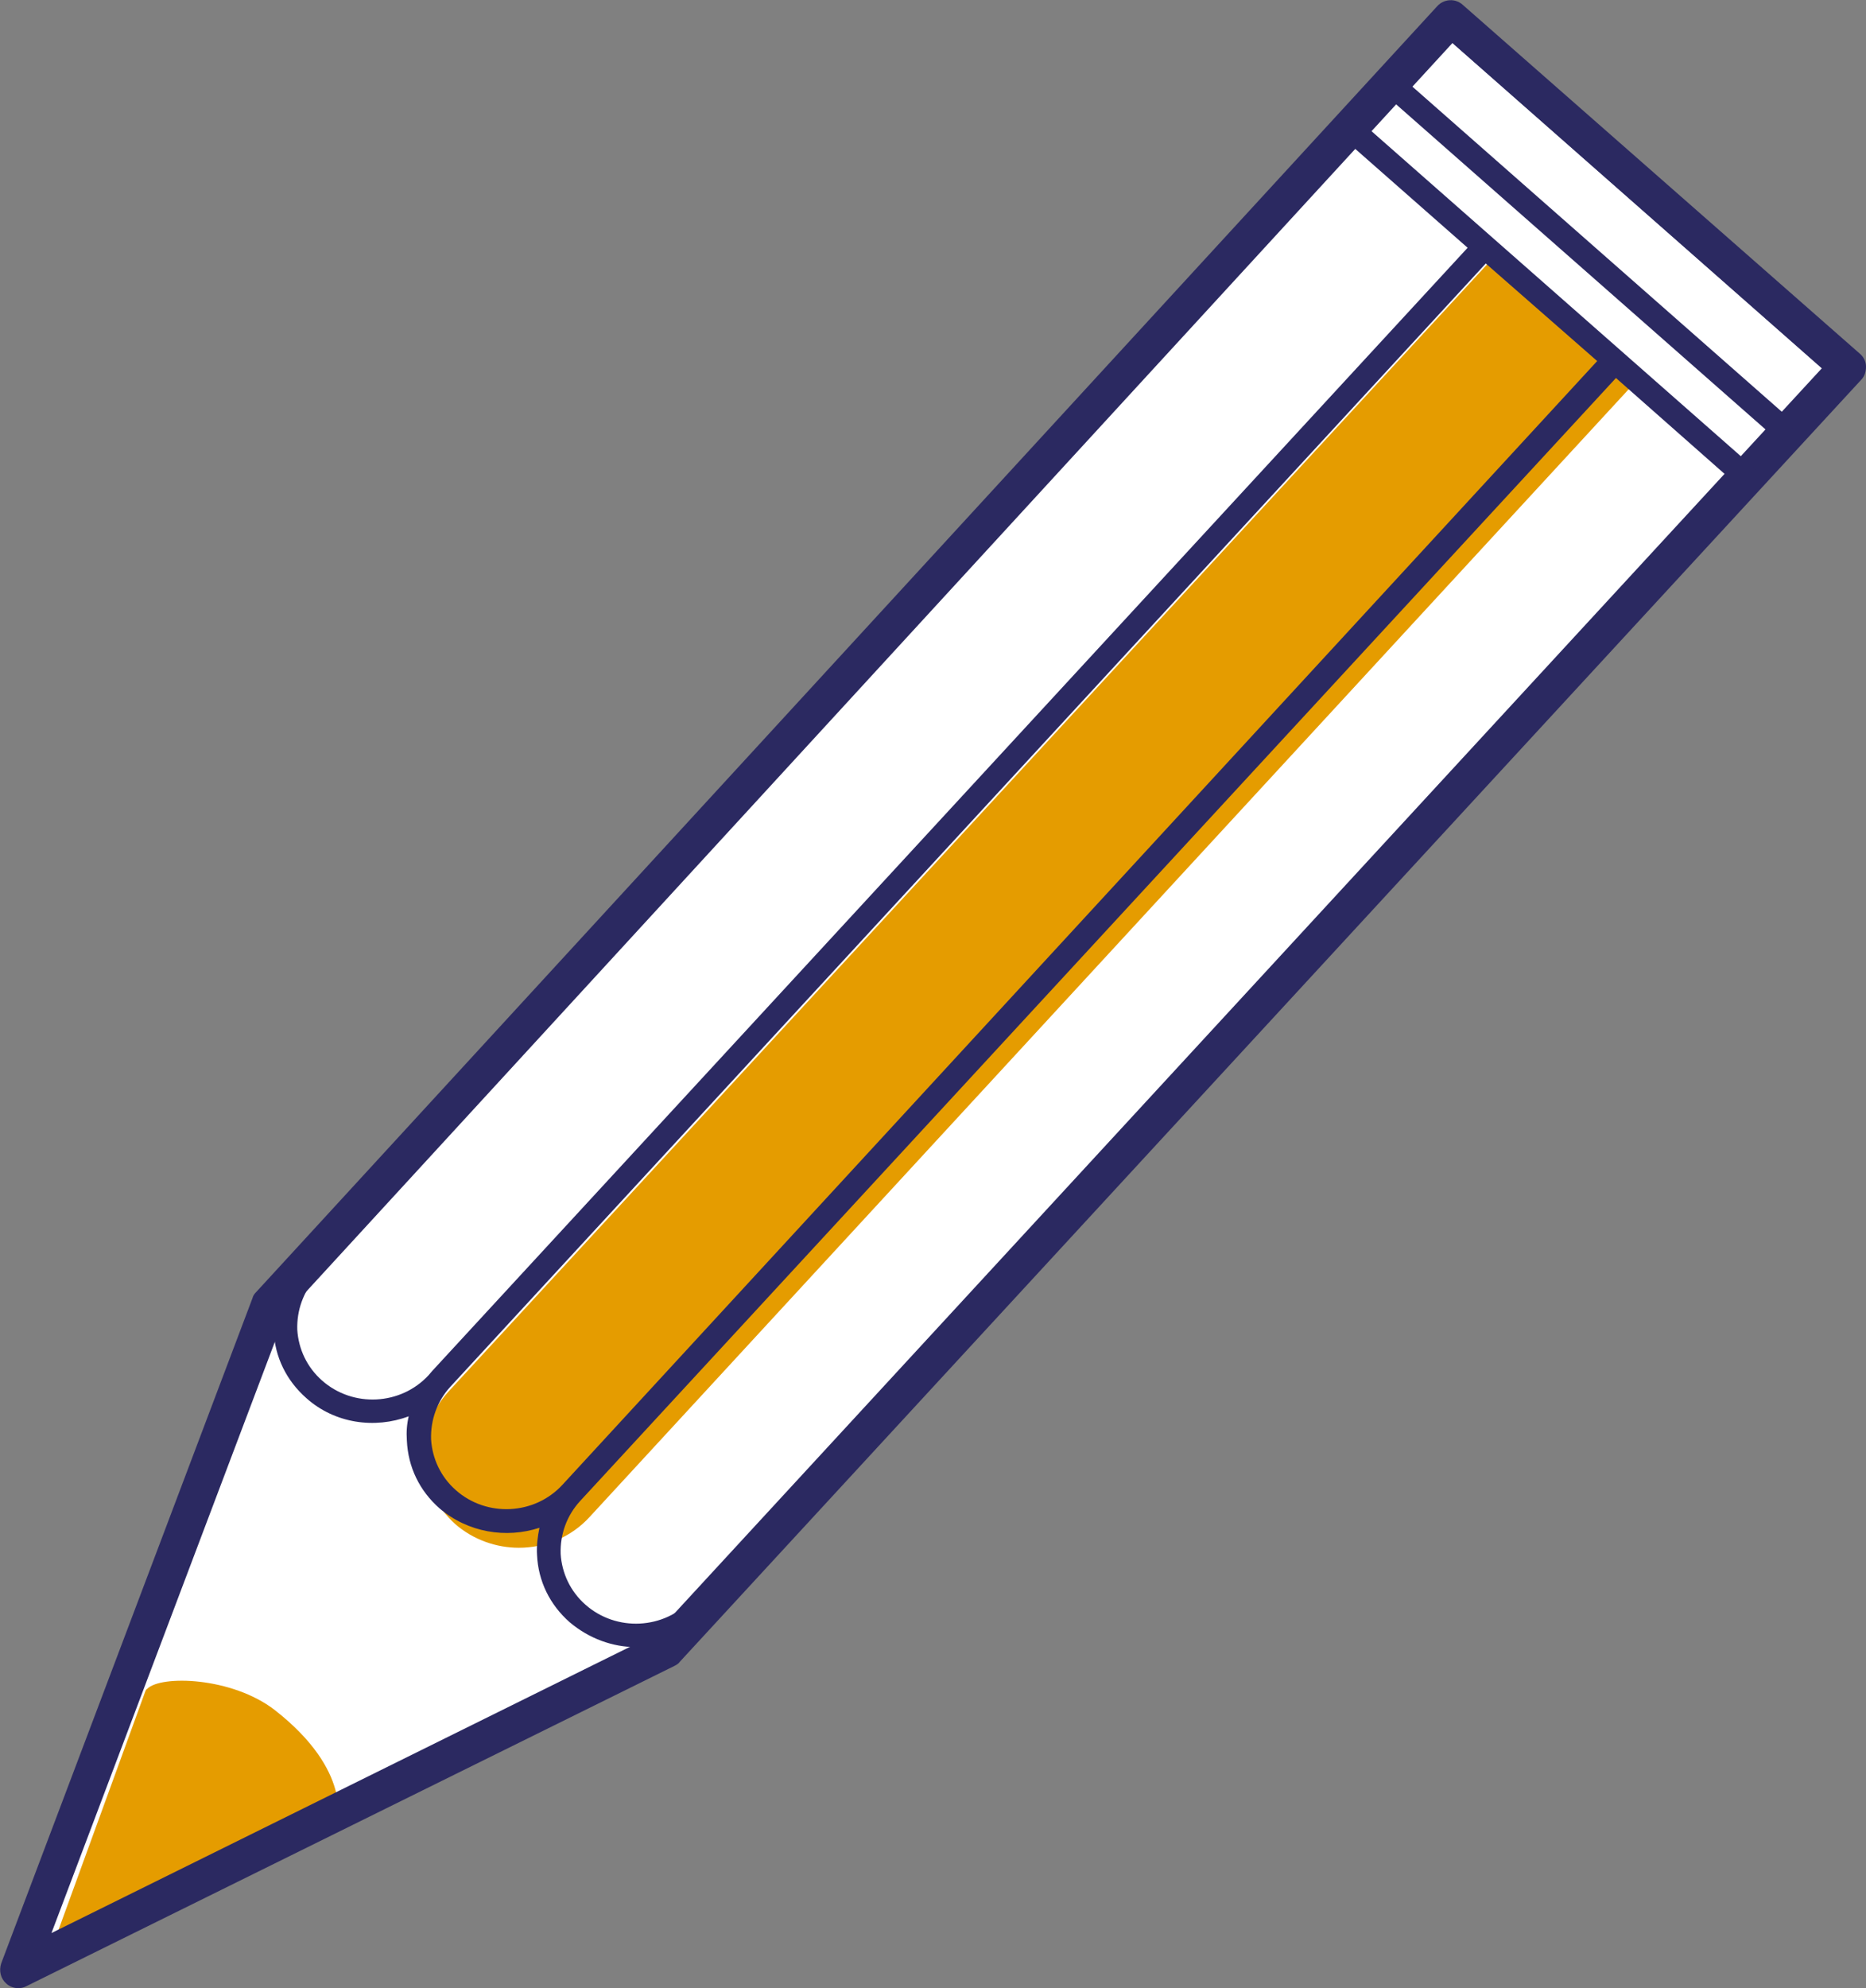 <?xml version="1.0" encoding="utf-8"?>
<!-- Generator: Adobe Illustrator 26.0.2, SVG Export Plug-In . SVG Version: 6.00 Build 0)  -->
<svg version="1.1" id="Ebene_1" xmlns="http://www.w3.org/2000/svg" xmlns:xlink="http://www.w3.org/1999/xlink" x="0px" y="0px"
	 viewBox="0 0 30.82 32.82" style="enable-background:new 0 0 30.82 32.82;" xml:space="preserve">
<rect x="0" y="0" width="30.82" height="32.82" fill="#808080" stroke="none"/>
<style type="text/css">
	.st0{fill:#E59C00;}
	.st1{fill:#2B2961;}
	.st2{fill:#FFFFFF;}
	.st3{clip-path:url(#SVGID_00000142891691516093613950000003562975776638257332_);}
	.st4{clip-path:url(#SVGID_00000077326641576042127610000004527523581349882007_);}
	.st5{clip-path:url(#SVGID_00000109731137904571543130000016786996479427526566_);}
	.st6{clip-path:url(#SVGID_00000101797811579758112660000017211920106623815580_);}
	.st7{clip-path:url(#SVGID_00000115516488171987104750000009434026761576049324_);}
	.st8{clip-path:url(#SVGID_00000089548808041232850030000004449780011852145334_);}
	.st9{clip-path:url(#SVGID_00000174583968542351709120000002004766073915460276_);}
	.st10{clip-path:url(#SVGID_00000131346965521906437360000001227944857572478611_);}
	.st11{clip-path:url(#SVGID_00000036944332327349633710000014190219865073259142_);}
	.st12{clip-path:url(#SVGID_00000142151086719287145950000011092996610628608899_);}
	.st13{clip-path:url(#SVGID_00000036935188618983868160000003576171765602613691_);}
	.st14{clip-path:url(#SVGID_00000020397378689089785460000014398368718763135405_);}
	.st15{clip-path:url(#SVGID_00000053531555653875675780000003747154251311135906_);}
	.st16{clip-path:url(#SVGID_00000103257096654152751590000014896002889158006925_);}
	.st17{clip-path:url(#SVGID_00000106859779302052506230000013364028701222077110_);}
	.st18{clip-path:url(#SVGID_00000132788857889008481290000015031618167922715044_);}
	.st19{clip-path:url(#SVGID_00000127738755799891313690000004123883886458620306_);}
	.st20{clip-path:url(#SVGID_00000065038617413724869910000003790520864819909788_);}
	.st21{clip-path:url(#SVGID_00000127762386766833240780000008271099014653329080_);}
	.st22{clip-path:url(#SVGID_00000137824236928187623020000012265596119374805941_);}
	.st23{clip-path:url(#SVGID_00000111884428912950486430000016289255098485120959_);}
	.st24{clip-path:url(#SVGID_00000145022517578136546010000012559315453987382421_);}
	.st25{clip-path:url(#SVGID_00000069358115724462333250000011447030441549305022_);}
	.st26{clip-path:url(#SVGID_00000170983293612989209730000006743076282044428673_);}
	.st27{clip-path:url(#SVGID_00000060013136396886033370000017032715530387995784_);}
	.st28{clip-path:url(#SVGID_00000109716317626989258390000005375886881748411031_);}
	.st29{clip-path:url(#SVGID_00000109023456563951506290000005792374576172592797_);}
	.st30{clip-path:url(#SVGID_00000155143816537120581140000017038581544134743680_);}
	.st31{clip-path:url(#SVGID_00000075868064244233805570000003107507387656616332_);}
	.st32{clip-path:url(#SVGID_00000085968392749718281990000005290997291351535272_);}
	.st33{clip-path:url(#SVGID_00000039850361263756164670000007369538659234197672_);}
	.st34{clip-path:url(#SVGID_00000105408750428592784500000008336542674305996430_);}
	.st35{clip-path:url(#SVGID_00000183953174108361801290000012686835520907320218_);}
	.st36{clip-path:url(#SVGID_00000087382393825824691640000016120710057021033884_);}
	.st37{clip-path:url(#SVGID_00000157282097123510140690000008571720428671101829_);}
	.st38{clip-path:url(#SVGID_00000072239471737149751880000006002495712938855347_);}
	.st39{clip-path:url(#SVGID_00000178908513873502142660000007534702176322831031_);}
	.st40{clip-path:url(#SVGID_00000047740115252211277720000003747116587193432469_);}
	.st41{clip-path:url(#SVGID_00000174603676196336746180000006197444581800399777_);}
	.st42{clip-path:url(#SVGID_00000039113439383135766660000014746947943101200314_);}
	.st43{clip-path:url(#SVGID_00000092442389451544168940000008460947242391677331_);}
	.st44{clip-path:url(#SVGID_00000069379745520682486890000010409689836709242009_);}
	.st45{clip-path:url(#SVGID_00000133499464333348946130000006998364244377252267_);}
	.st46{clip-path:url(#SVGID_00000070116763487349322330000016726180649757770666_);}
	.st47{clip-path:url(#SVGID_00000150813346131165728740000012163830837437556133_);}
	.st48{clip-path:url(#SVGID_00000107549098889809899290000006532282371220524212_);}
	.st49{clip-path:url(#SVGID_00000073680480492973904430000003332825068331878291_);}
	.st50{clip-path:url(#SVGID_00000008871037070026204010000015093179251765674912_);}
	.st51{clip-path:url(#SVGID_00000170272092349403848440000015016010236521950123_);}
	.st52{clip-path:url(#SVGID_00000100375936854537689620000006403397567862757805_);}
	.st53{clip-path:url(#SVGID_00000026130966701174444030000012797646502986413461_);}
	.st54{clip-path:url(#SVGID_00000062891999240521896970000010752235724912801974_);}
	.st55{clip-path:url(#SVGID_00000115491224721680198090000003448566984194748844_);}
	.st56{clip-path:url(#SVGID_00000110448440661115058320000007151096195018608800_);}
	.st57{clip-path:url(#SVGID_00000122687278453644049970000013757650663492422032_);}
	.st58{clip-path:url(#SVGID_00000052816274401909042500000011444130037071272320_);}
	.st59{clip-path:url(#SVGID_00000114765447655234559090000004151382840676326843_);}
	.st60{clip-path:url(#SVGID_00000107585373161027247810000004394111909993358981_);}
	.st61{clip-path:url(#SVGID_00000114752560539400874770000002463178744656700559_);}
	.st62{clip-path:url(#SVGID_00000098178587613048923780000016986136833170128814_);}
	.st63{clip-path:url(#SVGID_00000115516489440096813820000002980882525114761606_);}
	.st64{clip-path:url(#SVGID_00000051382806915724281050000017759440644149344946_);}
	.st65{clip-path:url(#SVGID_00000016766191045438363110000009039313410697731236_);}
	.st66{clip-path:url(#SVGID_00000106853657315568681060000006571026139795737226_);}
	.st67{clip-path:url(#SVGID_00000179617054795004406030000005501763024598619797_);}
	.st68{clip-path:url(#SVGID_00000034077486928805912840000004159647749053228471_);}
	.st69{clip-path:url(#SVGID_00000119812243191649010350000010963079744202447514_);}
	.st70{clip-path:url(#SVGID_00000026124642266007945060000016975816277869339071_);}
	.st71{clip-path:url(#SVGID_00000019644807799082784240000000365848461235590035_);}
	.st72{clip-path:url(#SVGID_00000011033320004975755360000000675849864574721409_);}
	.st73{clip-path:url(#SVGID_00000060008141582048610170000007528439025287164571_);}
	.st74{clip-path:url(#SVGID_00000176741527056184253810000002360448383485905829_);}
	.st75{clip-path:url(#SVGID_00000134218961877146992620000012118166761337673362_);}
	.st76{clip-path:url(#SVGID_00000149348507633235191830000000299816946192295077_);}
	.st77{clip-path:url(#SVGID_00000049931657529827759020000009356309025785662601_);}
	.st78{clip-path:url(#SVGID_00000082330941871805352960000000114961691067470503_);}
	.st79{clip-path:url(#SVGID_00000116211931977898468140000012866591098947559835_);}
	.st80{clip-path:url(#SVGID_00000083054025549974724340000000203059109037835189_);}
	.st81{clip-path:url(#SVGID_00000008835665576267683880000001827674885950642070_);}
	.st82{clip-path:url(#SVGID_00000042703841783870925740000008945133803282978733_);}
	.st83{fill:none;}
	.st84{clip-path:url(#SVGID_00000156554162191711039760000005495252650526967462_);}
	.st85{clip-path:url(#SVGID_00000160885862898695514710000017331774978915090362_);}
	.st86{clip-path:url(#SVGID_00000181080064003662053870000014389655950954644657_);}
	.st87{clip-path:url(#SVGID_00000006667075633592244440000004051629850128839840_);}
	.st88{clip-path:url(#SVGID_00000012467275534470355880000000272406134737017006_);}
	.st89{clip-path:url(#SVGID_00000103223151300752339350000010664328949734827443_);}
	.st90{clip-path:url(#SVGID_00000174591258041018843240000016176085862178934947_);}
	.st91{clip-path:url(#SVGID_00000074417553075322983490000018415584644284713614_);}
	.st92{clip-path:url(#SVGID_00000088811665231141293320000004065688537659247008_);}
	.st93{clip-path:url(#SVGID_00000116951189447804764850000012268957719160100537_);}
	.st94{clip-path:url(#SVGID_00000113327164007365843450000014603039305323169672_);}
	.st95{clip-path:url(#SVGID_00000070093684364278440480000015038977033159525288_);}
	.st96{clip-path:url(#SVGID_00000031929989277941134370000001632466922460430994_);}
	.st97{clip-path:url(#SVGID_00000117658949663143605810000010893136663963628432_);}
	.st98{clip-path:url(#SVGID_00000109009069021257245650000014572536410578508168_);}
	.st99{clip-path:url(#SVGID_00000046336811175407784500000015419291950047362728_);}
	.st100{clip-path:url(#SVGID_00000012449385555771058580000007484803371832597416_);}
	.st101{clip-path:url(#SVGID_00000042728353671779853070000003281512135381621416_);}
	.st102{clip-path:url(#SVGID_00000078725548119523638250000002803094683193239723_);}
	.st103{clip-path:url(#SVGID_00000021815106102938659890000014329101340503528080_);}
	.st104{clip-path:url(#SVGID_00000172428002091876943330000015594162180155911851_);}
	.st105{clip-path:url(#SVGID_00000130636571788548011110000012491654597779697309_);}
	.st106{clip-path:url(#SVGID_00000078760037283691948760000004225798988706059159_);}
	.st107{clip-path:url(#SVGID_00000021118420887074806960000000864457634721628829_);}
	.st108{clip-path:url(#SVGID_00000002367816306710385510000003240392680106610057_);}
	.st109{clip-path:url(#SVGID_00000047780918441487099890000006948344327817731726_);}
	.st110{clip-path:url(#SVGID_00000084492272499061136790000010361961522257541018_);}
	.st111{clip-path:url(#SVGID_00000060024915772267979290000016155232724016802195_);}
	.st112{clip-path:url(#SVGID_00000158001294252305225840000000551198228148020640_);}
	.st113{clip-path:url(#SVGID_00000009589591133646359140000017051839202482034330_);}
	.st114{clip-path:url(#SVGID_00000090275933971141629210000015751652593091123104_);}
	.st115{clip-path:url(#SVGID_00000122703329528896742570000014010873243823445152_);}
	.st116{clip-path:url(#SVGID_00000031177399095845755360000014041462589716132239_);}
	.st117{clip-path:url(#SVGID_00000155862438159768503960000007378141275400337582_);}
	.st118{clip-path:url(#SVGID_00000137822452552115411190000015659764785950070926_);}
	.st119{clip-path:url(#SVGID_00000031185850510029854860000014148904011962255280_);}
	.st120{clip-path:url(#SVGID_00000090977380325399511320000013955241032438481294_);}
	.st121{clip-path:url(#SVGID_00000061430413666495605540000008129831112918380424_);}
	.st122{clip-path:url(#SVGID_00000134233889250733509980000003443494679771910332_);}
	.st123{clip-path:url(#SVGID_00000180338511308568973280000003241545550540145334_);}
	.st124{clip-path:url(#SVGID_00000129914306046972460390000005011473781474995900_);}
	.st125{clip-path:url(#SVGID_00000146466867228699674130000015769144072249063584_);}
	.st126{clip-path:url(#SVGID_00000059308300068319582970000000281920444467029141_);}
	.st127{clip-path:url(#SVGID_00000088116344859185352600000002749291682675249556_);}
	.st128{clip-path:url(#SVGID_00000034056477492842565370000013358434914160068501_);}
	.st129{clip-path:url(#SVGID_00000080895301045459155280000018069508919737170087_);}
	.st130{clip-path:url(#SVGID_00000168821590852916128240000001225472731273699712_);}
	.st131{clip-path:url(#SVGID_00000170991536324531414880000007636174322563213960_);}
	.st132{clip-path:url(#SVGID_00000123437023764821157650000002279466233696100797_);}
	.st133{clip-path:url(#SVGID_00000168074689397162394570000009782674105801985435_);}
	.st134{clip-path:url(#SVGID_00000088130550365660097680000011835292187098619017_);}
	.st135{clip-path:url(#SVGID_00000110430732915110916840000007753628460067560635_);}
	.st136{clip-path:url(#SVGID_00000127753271837439133820000013599273214999273130_);}
	.st137{clip-path:url(#SVGID_00000173874448731752517080000012346838970284828334_);}
	.st138{clip-path:url(#SVGID_00000029015826569870833000000011787173188816506284_);}
	.st139{clip-path:url(#SVGID_00000065068610891503108230000017624086857552646309_);}
	.st140{clip-path:url(#SVGID_00000015315638999126784990000014211233622226741663_);}
	.st141{clip-path:url(#SVGID_00000088130385435717387650000007035897706597554354_);}
	.st142{clip-path:url(#SVGID_00000093161199395940551400000014703796484153719179_);}
	.st143{clip-path:url(#SVGID_00000170247057845872975050000009283537727215619714_);}
	.st144{clip-path:url(#SVGID_00000127753595263924022090000005882068920772584072_);}
	.st145{clip-path:url(#SVGID_00000056394387062160197860000003587248494508690082_);}
	.st146{clip-path:url(#SVGID_00000020358512383750965840000003614957515585315254_);}
	.st147{clip-path:url(#SVGID_00000143584695958260873420000018067992405718804640_);}
	.st148{clip-path:url(#SVGID_00000018230503575750350120000008762246888103673503_);}
	.st149{clip-path:url(#SVGID_00000119811050667053639070000007961164818188988545_);}
	.st150{clip-path:url(#SVGID_00000097483819871530599290000014665362358021371011_);}
	.st151{clip-path:url(#SVGID_00000054236563264429015330000004795478472233126039_);}
	.st152{clip-path:url(#SVGID_00000090295297362596972320000004620015662835313820_);}
	.st153{clip-path:url(#SVGID_00000060016407389535351570000011256265928921176228_);}
	.st154{clip-path:url(#SVGID_00000016042717719461695880000004652267456899367307_);}
	.st155{clip-path:url(#SVGID_00000003106906807107722590000001882661959159794617_);}
	.st156{clip-path:url(#SVGID_00000005256239647309499440000013591885138501558201_);}
	.st157{clip-path:url(#SVGID_00000067229892874649082870000007028798215540829347_);}
	.st158{clip-path:url(#SVGID_00000132805352460829068380000000360254107971168398_);}
	.st159{clip-path:url(#SVGID_00000024697626553328257180000009458439721813521034_);}
	.st160{clip-path:url(#SVGID_00000154409534201605902200000016930196874324168123_);}
	.st161{clip-path:url(#SVGID_00000033333985498937860310000004959333662796279205_);}
	.st162{clip-path:url(#SVGID_00000164482086740865048500000002371270231273127851_);}
	.st163{clip-path:url(#SVGID_00000149380708234016481340000003241792064016344746_);}
	.st164{clip-path:url(#SVGID_00000068645432911205920640000016534379245317590182_);}
	.st165{clip-path:url(#SVGID_00000093864677167955658740000009121658420667421825_);}
	.st166{clip-path:url(#SVGID_00000011021612781049438040000003687778142060761004_);}
	.st167{clip-path:url(#SVGID_00000075866924638418628760000000636542644880267651_);}
	.st168{clip-path:url(#SVGID_00000102543530357752663290000011727902228733461151_);}
	.st169{clip-path:url(#SVGID_00000176020448283993039050000006138476450977081776_);}
	.st170{clip-path:url(#SVGID_00000005962774315864909820000005951614549326102679_);}
	.st171{clip-path:url(#SVGID_00000178192464424761965570000013961439476459965597_);}
	.st172{clip-path:url(#SVGID_00000033363359875717527420000011229138965140050313_);}
	.st173{clip-path:url(#SVGID_00000101098016153874208410000000860128462668653503_);}
	.st174{clip-path:url(#SVGID_00000150789355001489809210000011563521857761786257_);}
	.st175{clip-path:url(#SVGID_00000086686606399898825810000011629244341248875659_);}
	.st176{clip-path:url(#SVGID_00000043442955973091344690000008969912640931913407_);}
	.st177{clip-path:url(#SVGID_00000025422091085148025120000000128501943714990006_);}
	.st178{clip-path:url(#SVGID_00000132771754462183850340000009266749409605085100_);}
	.st179{clip-path:url(#SVGID_00000049197178444553139440000006480484847620757421_);}
	.st180{clip-path:url(#SVGID_00000120560032474611254430000005411176832672388014_);}
	.st181{clip-path:url(#SVGID_00000164476554202166724590000013840690044649070741_);}
	.st182{clip-path:url(#SVGID_00000117663773115730185210000011590937838236861066_);}
	.st183{clip-path:url(#SVGID_00000025419822478842048800000003882061752721925268_);}
	.st184{clip-path:url(#SVGID_00000158009521080513968340000003823491038472689833_);}
	.st185{clip-path:url(#SVGID_00000174570124437677818620000014194822391354956979_);}
	.st186{clip-path:url(#SVGID_00000023962847382650105190000007396821378354638267_);}
</style>
<g>
	<g>
		<polygon class="st2" points="4.45,21.54 0.3,32.52 11.01,27.23 30.52,6.07 23.96,0.3 		"/>
	</g>
</g>
<g>
	<defs>
		<rect id="SVGID_00000183235000311251376050000001614917789085487494_" width="30.82" height="32.82"/>
	</defs>
	<clipPath id="SVGID_00000119077188324758250020000000898485589710738866_">
		<use xlink:href="#SVGID_00000183235000311251376050000001614917789085487494_"  style="overflow:visible;"/>
	</clipPath>
	<g style="clip-path:url(#SVGID_00000119077188324758250020000000898485589710738866_);">
		<g>
			<path class="st1" d="M0.3,32.81c-0.07,0-0.14-0.03-0.19-0.07c-0.09-0.08-0.12-0.2-0.08-0.31l4.15-10.98
				c0.01-0.03,0.03-0.07,0.06-0.09L23.75,0.11c0.11-0.11,0.28-0.12,0.4-0.02l6.56,5.76c0.06,0.05,0.09,0.12,0.1,0.2
				c0,0.08-0.02,0.15-0.08,0.21L11.22,27.42c-0.02,0.03-0.05,0.05-0.08,0.06L0.43,32.78C0.39,32.8,0.34,32.81,0.3,32.81z
				 M4.69,21.69L0.82,31.94L10.83,27L30.11,6.09L23.98,0.7L4.69,21.69z"/>
		</g>
	</g>
	<g style="clip-path:url(#SVGID_00000119077188324758250020000000898485589710738866_);">
		<g>
			<path class="st0" d="M24.73,4.37L7.5,23.07c-0.53,0.58-0.49,1.47,0.11,1.99s1.51,0.48,2.04-0.1l17.24-18.7L24.73,4.37z"/>
		</g>
	</g>
	<g style="clip-path:url(#SVGID_00000119077188324758250020000000898485589710738866_);">
		<g>
			<path class="st0" d="M8.57,25.55c-0.37,0-0.75-0.13-1.05-0.39C7.21,24.88,7.02,24.5,7,24.09c-0.02-0.41,0.12-0.8,0.4-1.11
				l17.24-18.7c0.05-0.05,0.12-0.06,0.17-0.01l2.15,1.89C26.99,6.19,27,6.22,27,6.26c0,0.03-0.01,0.07-0.03,0.09L9.74,25.04
				C9.43,25.38,9,25.55,8.57,25.55z M24.74,4.55L7.59,23.16c-0.23,0.25-0.35,0.58-0.34,0.92c0.02,0.34,0.17,0.66,0.43,0.89
				c0.54,0.48,1.38,0.43,1.87-0.09L26.7,6.27L24.74,4.55z"/>
		</g>
	</g>
	<g style="clip-path:url(#SVGID_00000119077188324758250020000000898485589710738866_);">
		<g>
			<path class="st0" d="M4.44,28.33c-0.7-0.54-1.79-0.52-1.94-0.36l-1.58,4.34l4.49-2.23C5.42,30.07,5.68,29.29,4.44,28.33"/>
		</g>
	</g>
	<g style="clip-path:url(#SVGID_00000119077188324758250020000000898485589710738866_);">
		<g>
			<path class="st0" d="M0.93,32.43c-0.03,0-0.06-0.01-0.08-0.03c-0.04-0.03-0.05-0.09-0.03-0.14l1.58-4.34
				c0.01-0.02,0.01-0.03,0.03-0.04c0.22-0.23,1.4-0.2,2.11,0.35l0,0c1.29,1.01,1.03,1.85,1.02,1.88c-0.01,0.03-0.03,0.06-0.06,0.07
				l-4.49,2.23C0.97,32.43,0.95,32.43,0.93,32.43z M2.61,28.04l-1.46,4.01l4.16-2.07c0.02-0.17,0.03-0.8-0.94-1.56l0,0
				C3.75,27.95,2.79,27.95,2.61,28.04z"/>
		</g>
	</g>
	<g style="clip-path:url(#SVGID_00000119077188324758250020000000898485589710738866_);">
		<g>
			<path class="st1" d="M0.3,32.82c-0.07,0-0.15-0.03-0.2-0.08c-0.09-0.08-0.12-0.21-0.08-0.33l4.15-10.98
				c0.01-0.04,0.03-0.07,0.06-0.1L23.74,0.1c0.11-0.12,0.3-0.13,0.42-0.02l6.56,5.76c0.06,0.05,0.1,0.13,0.1,0.21
				c0,0.08-0.02,0.16-0.08,0.22L11.23,27.43c-0.02,0.03-0.05,0.05-0.09,0.07L0.43,32.79C0.39,32.81,0.35,32.82,0.3,32.82z
				 M4.71,21.7L0.85,31.91l9.97-4.93l19.27-20.9l-6.1-5.37L4.71,21.7z"/>
		</g>
	</g>
	<g style="clip-path:url(#SVGID_00000119077188324758250020000000898485589710738866_);">
		<g>
			<path class="st1" d="M10.51,27.19c-0.39,0-0.78-0.14-1.1-0.41c-0.33-0.29-0.52-0.68-0.54-1.11c-0.01-0.15,0.01-0.31,0.04-0.45
				C8.36,25.4,7.73,25.3,7.26,24.9c-0.33-0.29-0.52-0.68-0.54-1.12c-0.01-0.14,0-0.27,0.03-0.4c-0.56,0.21-1.22,0.12-1.69-0.3
				c-0.33-0.29-0.52-0.68-0.54-1.11c-0.02-0.43,0.13-0.84,0.42-1.16l0.29,0.27c-0.22,0.24-0.33,0.55-0.32,0.87
				c0.02,0.32,0.16,0.62,0.41,0.84c0.51,0.45,1.3,0.41,1.76-0.09l0,0c0.02-0.02,0.04-0.05,0.06-0.07l17.1-18.54l-1.99-1.75l0.26-0.3
				l6.48,5.7l-0.26,0.3l-2.04-1.8L9.58,24.78l0,0l0,0c0,0,0,0,0,0c-0.22,0.24-0.33,0.55-0.32,0.87c0.02,0.32,0.16,0.62,0.41,0.84
				c0.51,0.45,1.3,0.41,1.76-0.09l0.29,0.27C11.4,27.01,10.96,27.19,10.51,27.19z M24.54,4.35L7.44,22.89
				c-0.22,0.24-0.33,0.55-0.32,0.87c0.02,0.32,0.16,0.62,0.41,0.84c0.51,0.45,1.3,0.41,1.76-0.09L26.38,5.96L24.54,4.35z M29.4,7.3
				L22.92,1.6l0.26-0.3L29.66,7L29.4,7.3z"/>
		</g>
	</g>
</g>
</svg>
